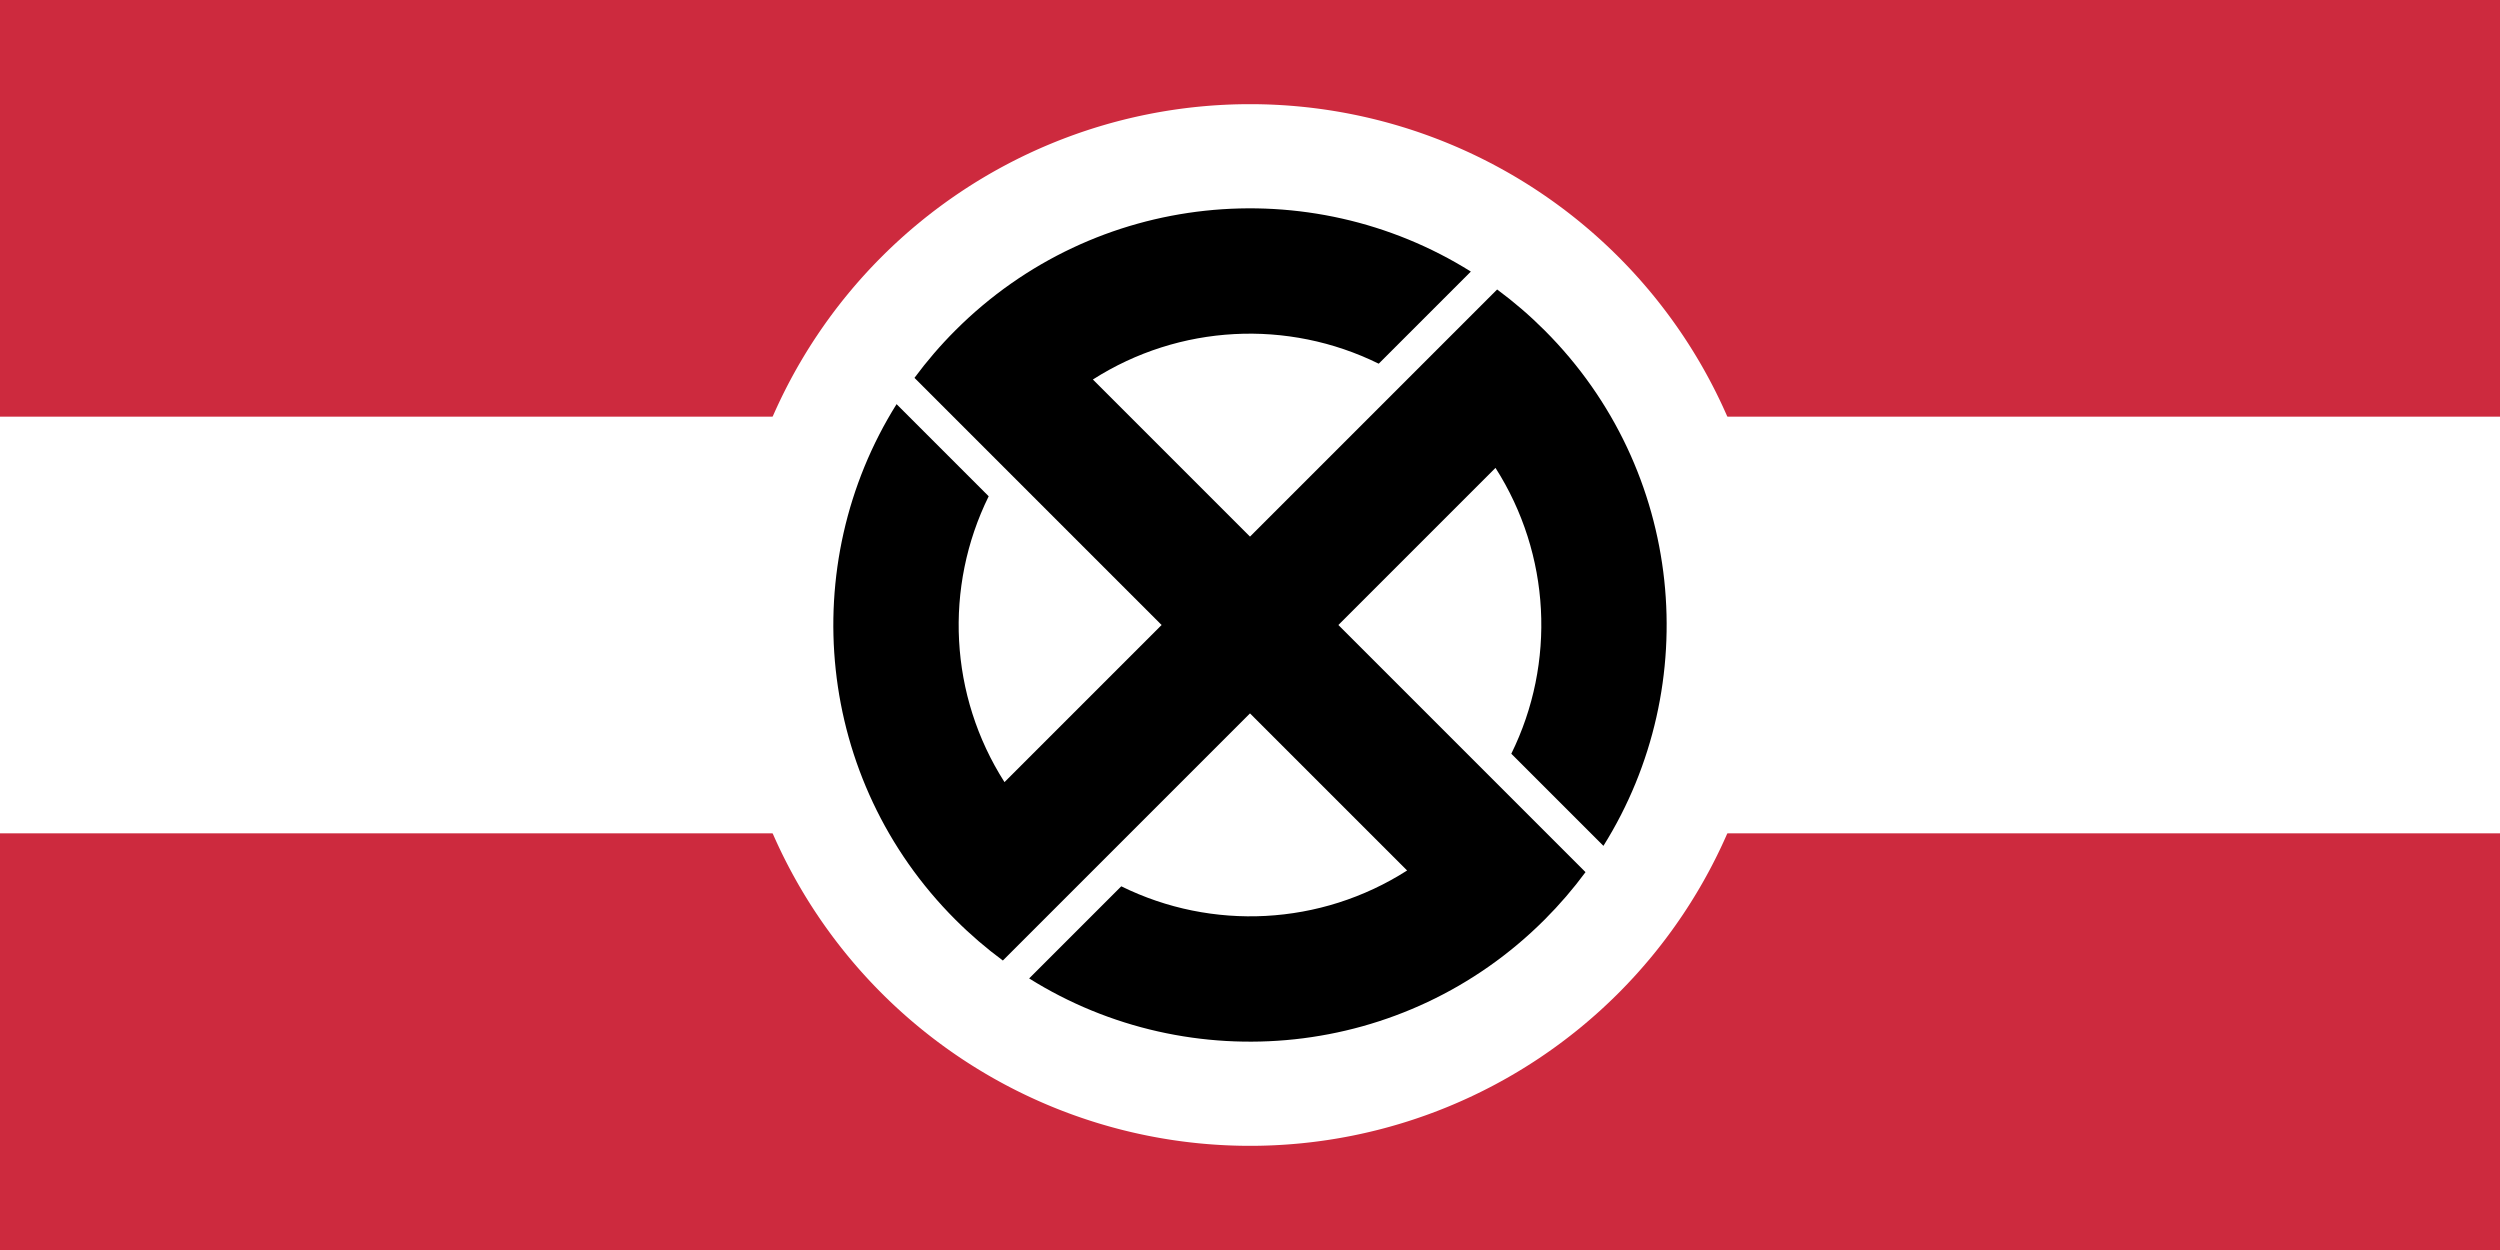 <svg xmlns:rdf="http://www.w3.org/1999/02/22-rdf-syntax-ns#" xmlns="http://www.w3.org/2000/svg" height="600" width="1200" version="1.1" xmlns:cc="http://creativecommons.org/ns#" xmlns:dc="http://purl.org/dc/elements/1.1/" viewBox="0 0 1200 600">
 <rect x="0" y="0" width="1200" height="600" fill="#333333" stroke="none"/>
 <g transform="translate(0,-452.362)">
  <g transform="matrix(1.067,0,0,1,0,-4e-5)">
   <path fill="#cd2a3e" d="m0 452.362h1125v600h-1125z"/>
   <path fill="#fff" d="m0 652.362h1125v200h-1125z"/>
  </g>
  <g transform="translate(-1.2499996e-6,0)">
   <path d="m776.777 929.139a250 250 0 0 1 -353.553 -0 250 250 0 0 1 0 -353.553 250 250 0 0 1 353.553 0 250 250 0 0 1 0 353.553z" fill="#fff"/>
   <path d="m741.422 610.94c-7.21-7.21-14.837-13.75-22.797-19.629l-43.268 43.268-10.134 10.134-65.223 65.223-75.414-75.414c41.563-26.538 93.636-29.06 137.201-7.588l44.218-44.218c-77.218-48.347-180.264-38.94-247.428 28.224-7.21 7.21-13.75 14.837-19.629 22.797l43.268 43.268 10.134 10.134 65.223 65.223-75.415 75.415c-26.538-41.564-29.061-93.639-7.588-137.204l-44.218-44.218c-48.347 77.218-38.939 180.265 28.225 247.429 7.21 7.21 14.835 13.752 22.796 19.631l43.269-43.269 10.133-10.133 65.224-65.224 75.414 75.414c-41.563 26.538-93.638 29.061-137.203 7.589l-44.218 44.218c77.218 48.347 180.265 38.939 247.429-28.225 7.21-7.21 13.75-14.836 19.629-22.797l-43.268-43.268-10.134-10.134-65.223-65.223 75.414-75.414c26.537 41.563 29.061 93.638 7.589 137.203l44.218 44.218c48.346-77.217 38.938-180.266-28.225-247.429z"/>
  </g>
 </g>
</svg>

